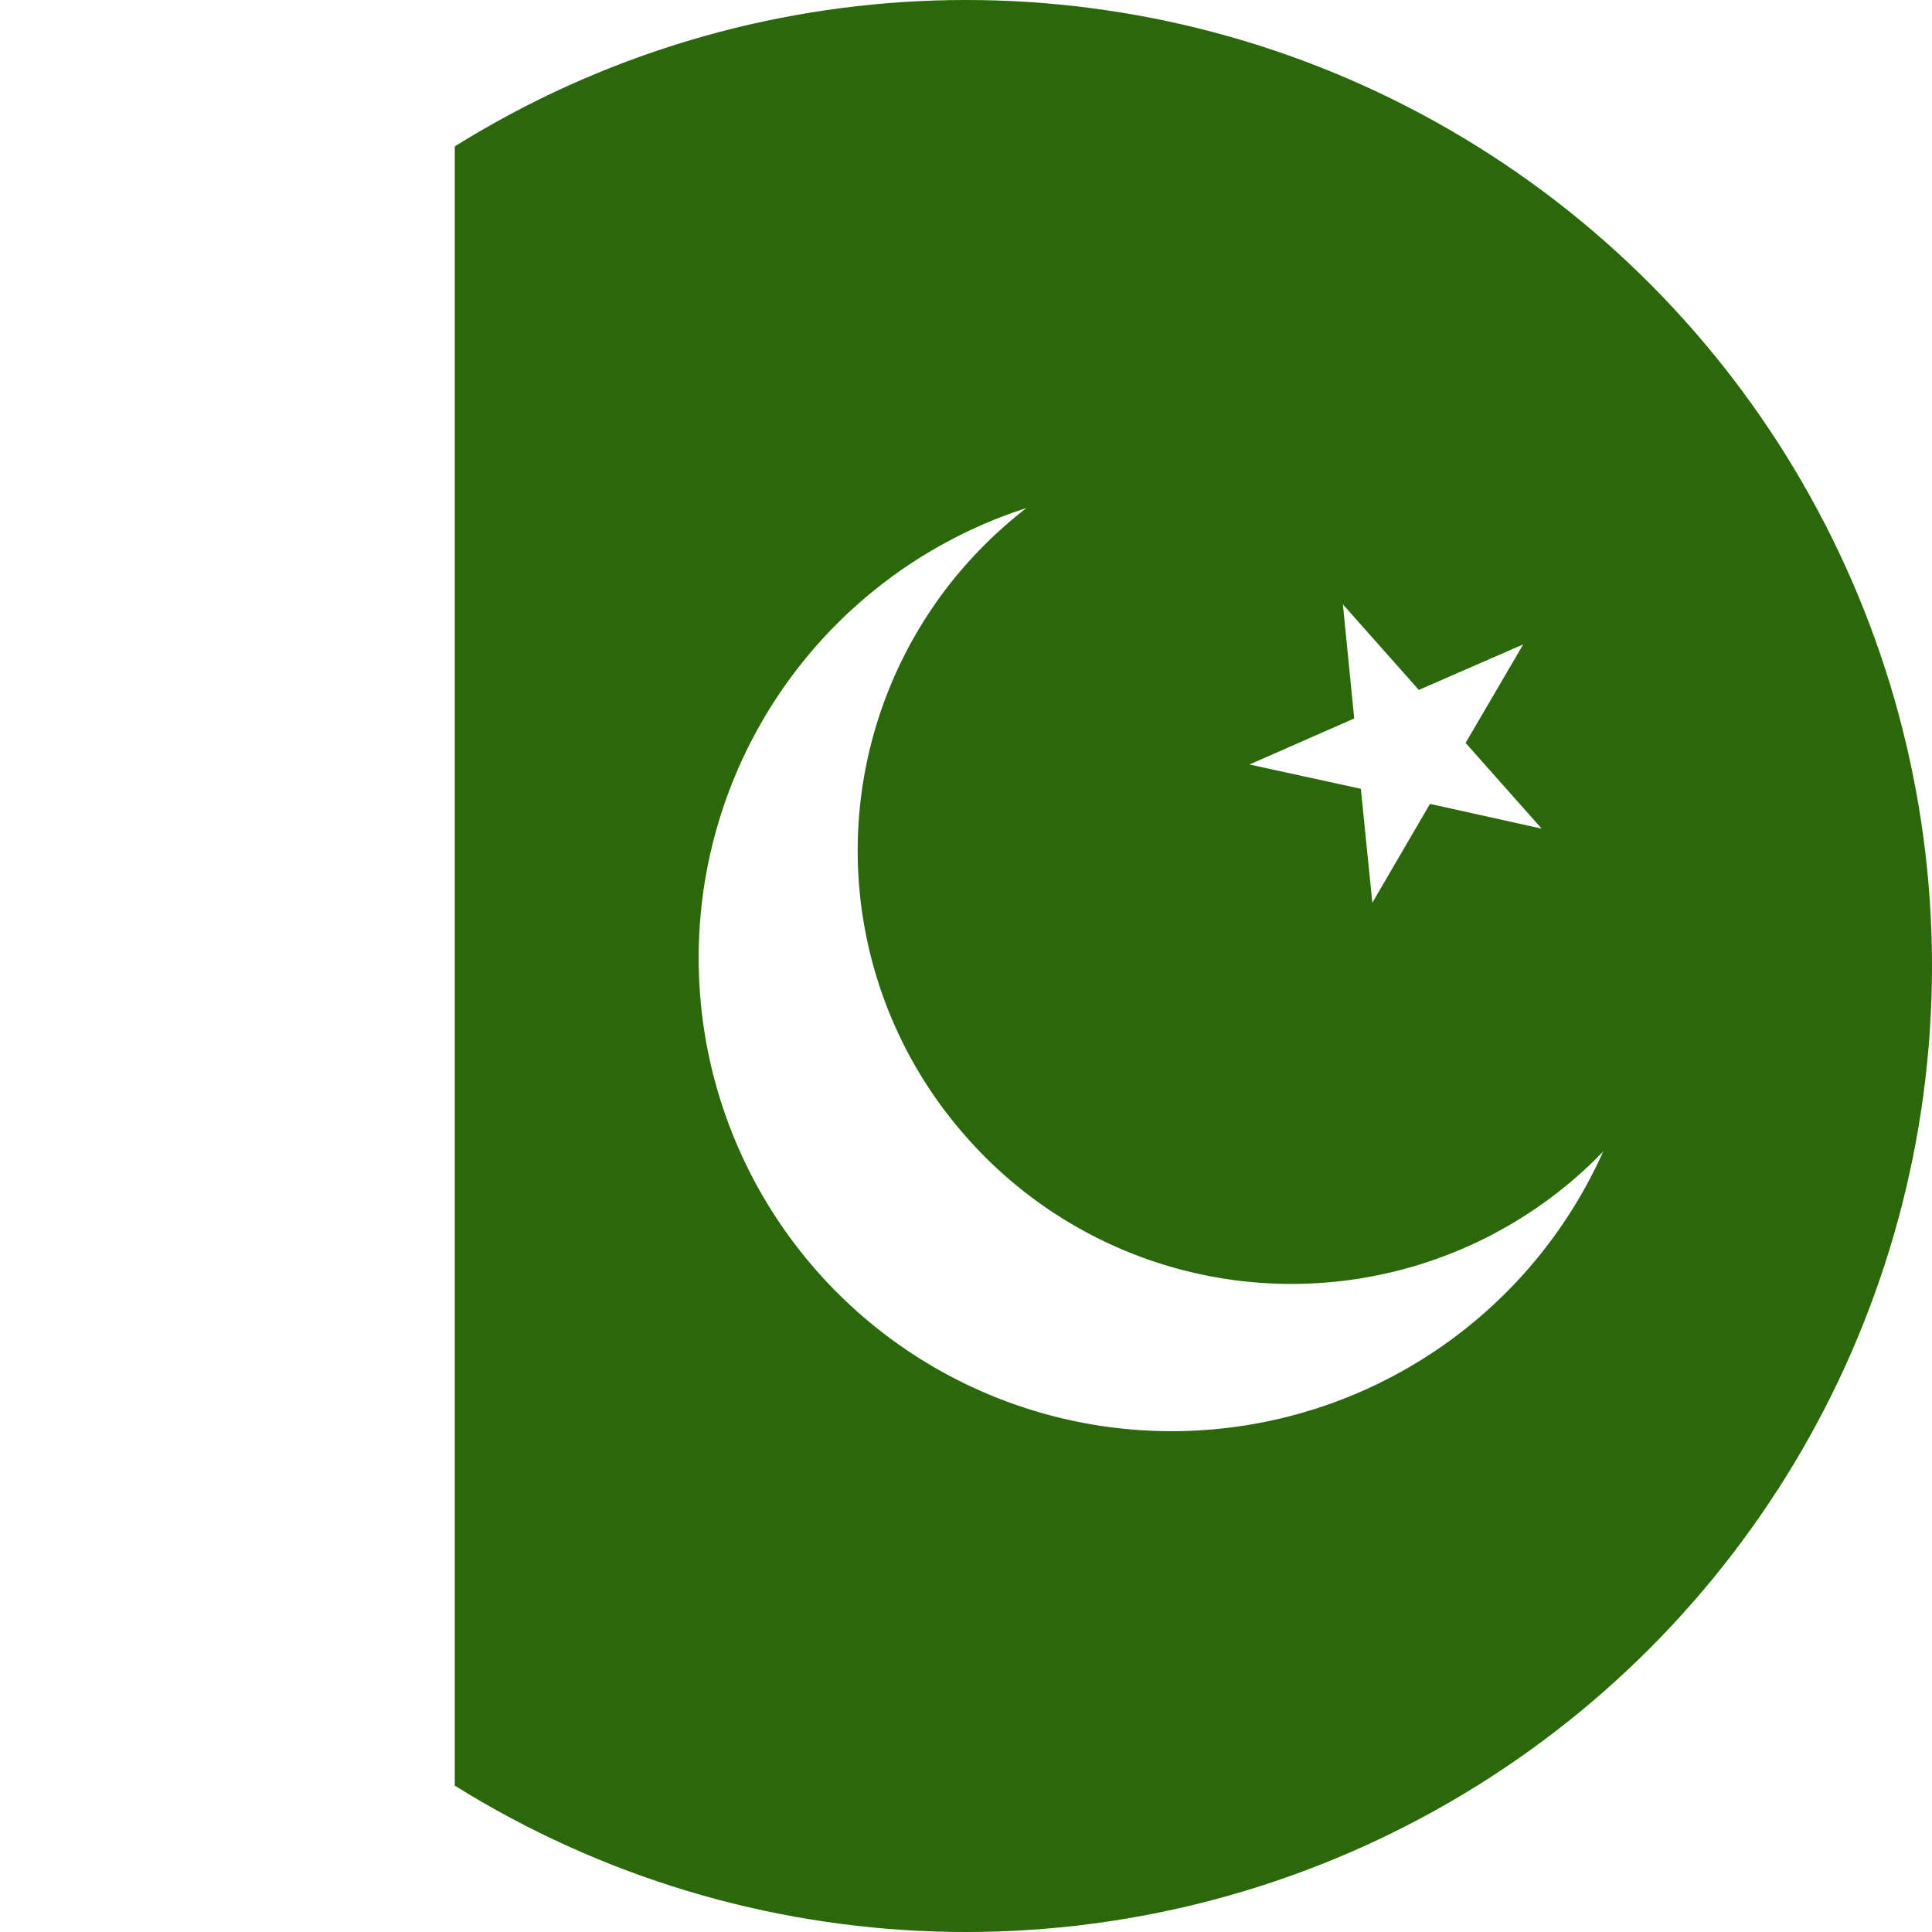 <svg id="Layer_1" data-name="Layer 1" xmlns="http://www.w3.org/2000/svg" xmlns:xlink="http://www.w3.org/1999/xlink" viewBox="0 0 128 128"><defs><style>.cls-1{fill:none;}.cls-2{clip-path:url(#clip-path);}.cls-3{clip-path:url(#clip-path-2);}.cls-4{fill:#fff;}.cls-5{fill:#2a680b;}</style><clipPath id="clip-path"><circle class="cls-1" cx="64" cy="64" r="64"/></clipPath><clipPath id="clip-path-2"><rect id="_Clipping_Path_" data-name="&lt;Clipping Path&gt;" class="cls-1" x="-24.69" width="219.37" height="128"/></clipPath></defs><title>Flag_circle_Pakistan</title><g class="cls-2"><g id="PAKISTAN"><g id="_Group_" data-name="&lt;Group&gt;"><g id="_Clip_Group_" data-name="&lt;Clip Group&gt;"><g class="cls-3"><rect id="_Path_" data-name="&lt;Path&gt;" class="cls-4" x="-24.69" width="219.37" height="128"/><rect id="_Path_2" data-name="&lt;Path&gt;" class="cls-5" x="30.13" width="164.55" height="128"/><g id="_Clip_Group_2" data-name="&lt;Clip Group&gt;"><g class="cls-3"><path id="_Path_3" data-name="&lt;Path&gt;" class="cls-4" d="M77.56,32.16A31.33,31.33,0,1,1,46.29,63.48,31.29,31.29,0,0,1,77.56,32.16"/><path id="_Path_4" data-name="&lt;Path&gt;" class="cls-5" d="M66.52,34.89a28.7,28.7,0,1,1-2.4,40.55,28.61,28.61,0,0,1,2.4-40.55"/><polygon class="cls-4" points="97.1 49.22 100.92 42.69 94 45.71 88.97 40.04 88.97 40.04 88.97 40.04 89.72 47.6 82.78 50.65 90.16 52.26 90.92 59.81 94.74 53.26 102.14 54.9 97.1 49.22"/></g></g></g></g></g></g></g></svg>